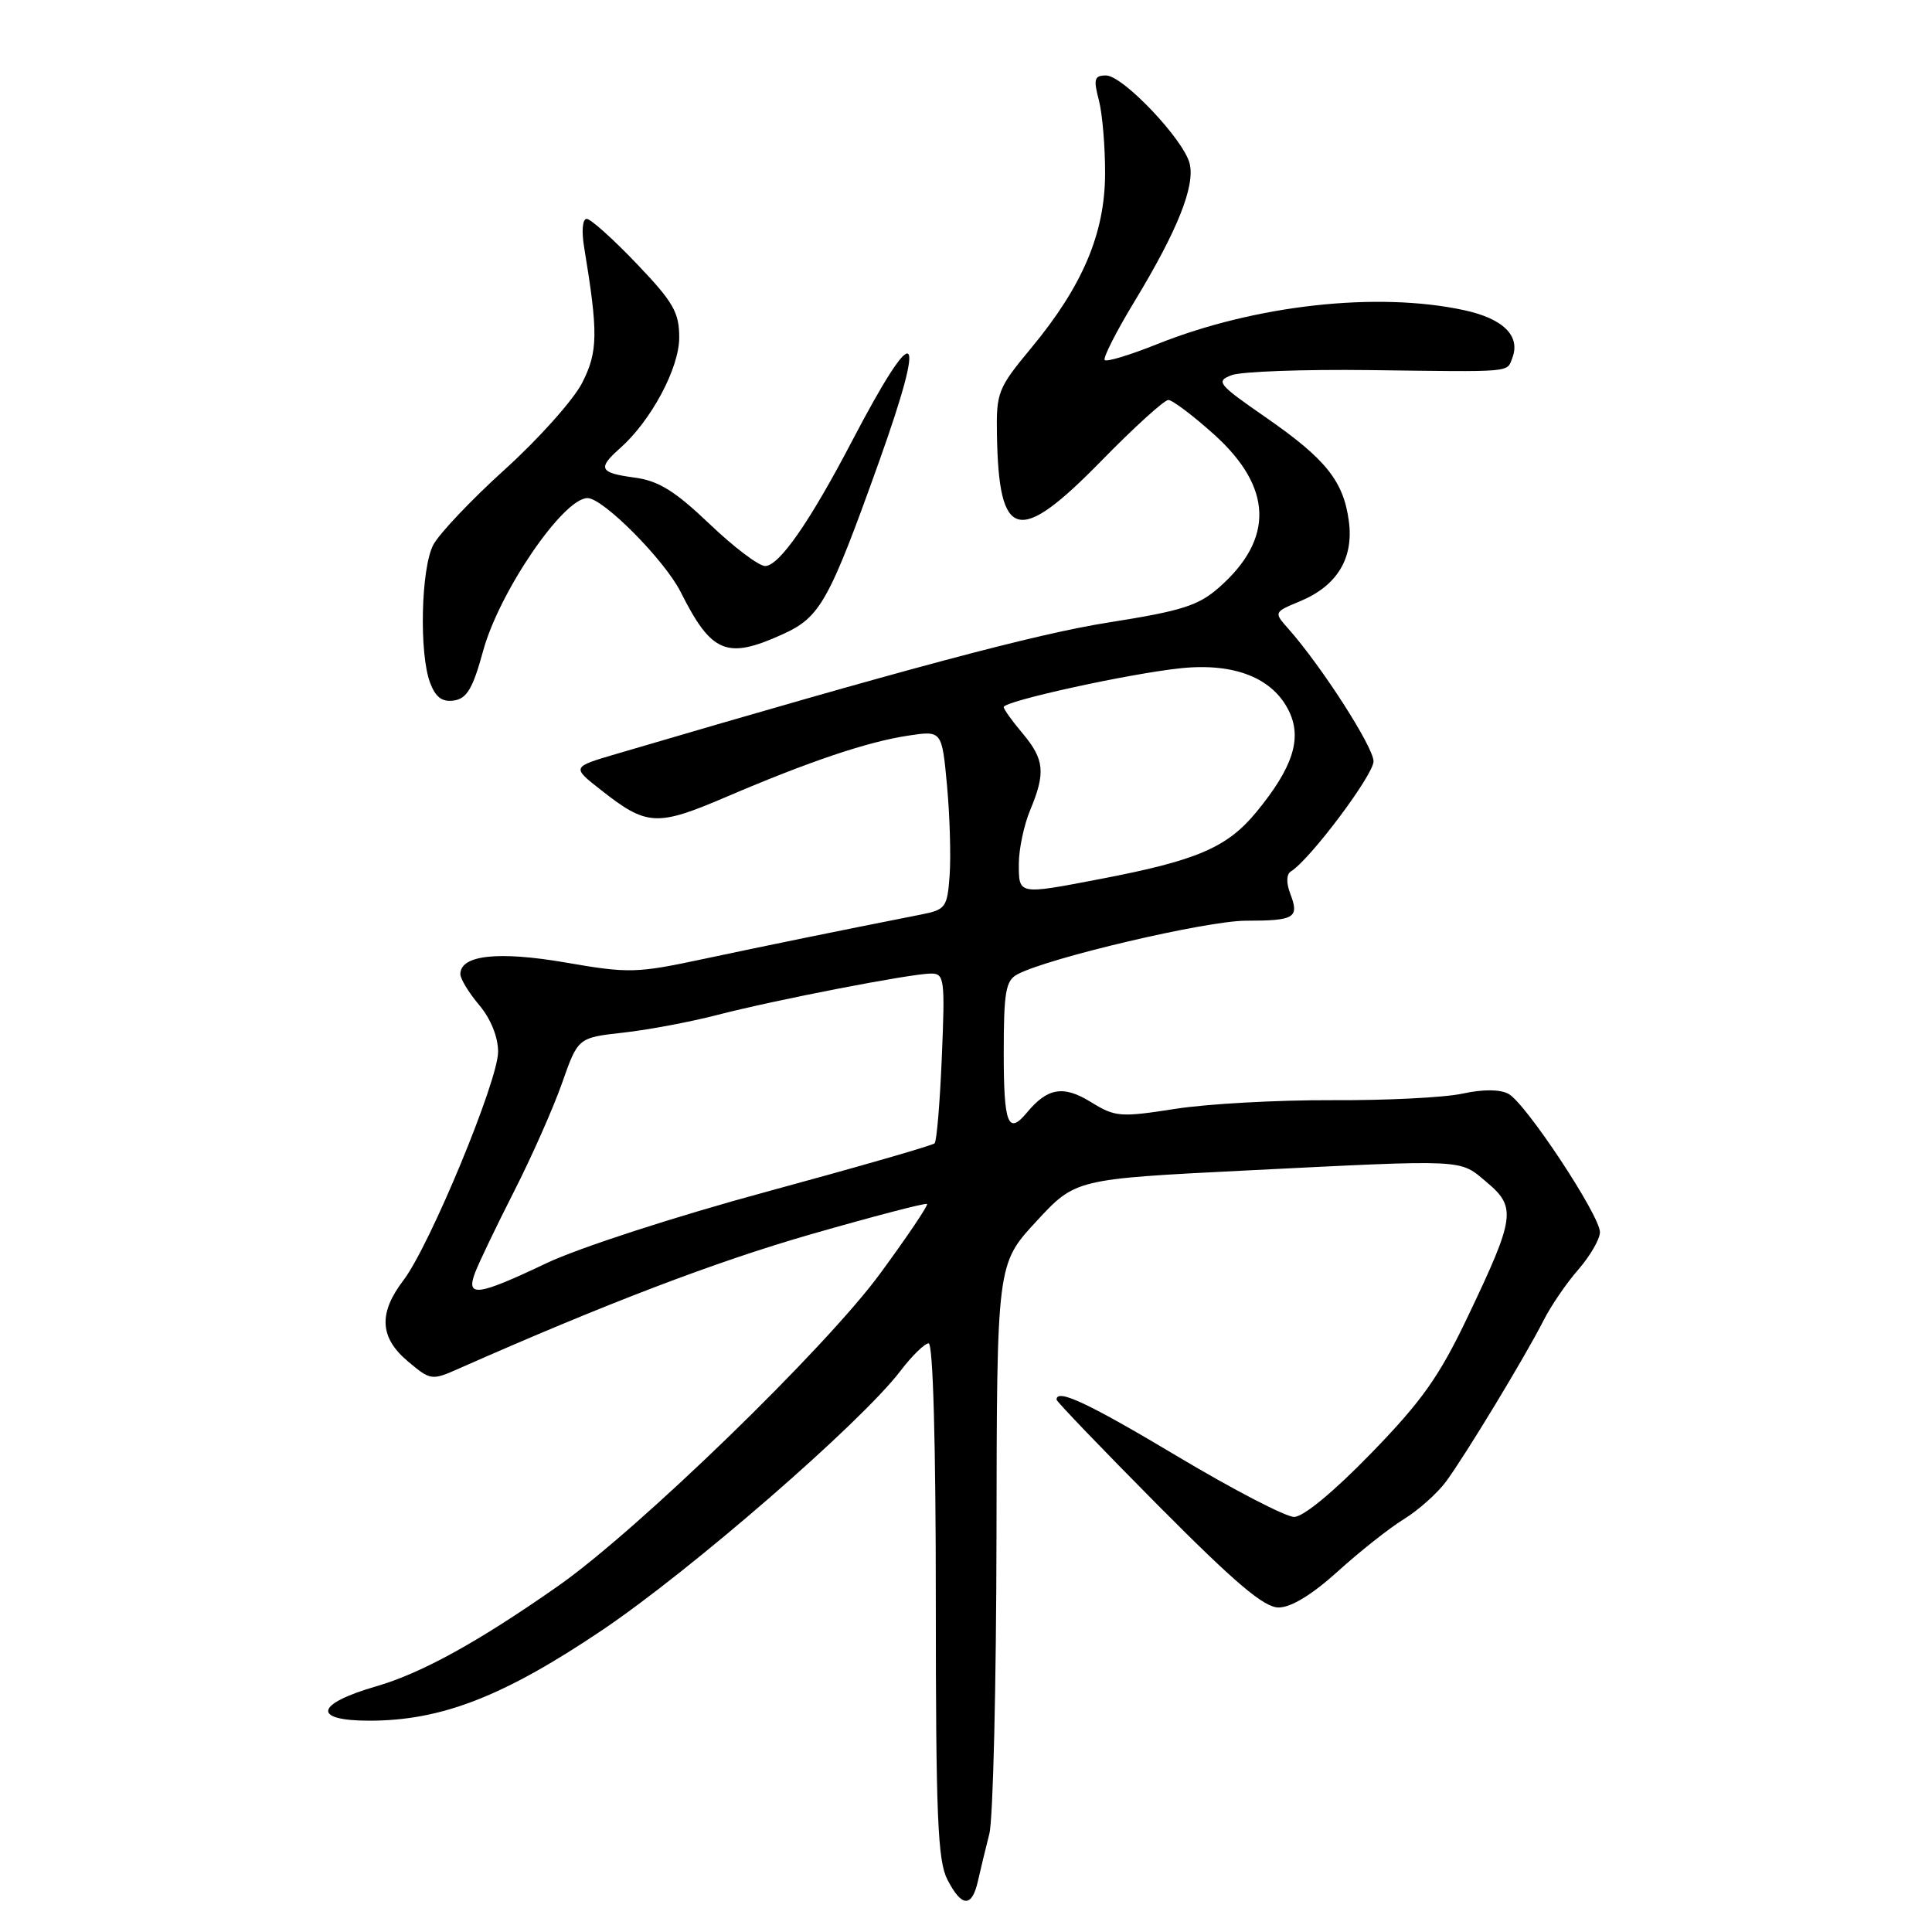 <?xml version="1.0" encoding="UTF-8" standalone="no"?>
<!DOCTYPE svg PUBLIC "-//W3C//DTD SVG 1.1//EN" "http://www.w3.org/Graphics/SVG/1.1/DTD/svg11.dtd" >
<svg xmlns="http://www.w3.org/2000/svg" xmlns:xlink="http://www.w3.org/1999/xlink" version="1.1" viewBox="0 0 256 256">
 <g >
 <path fill="currentColor"
d=" M 129.58 249.25 C 129.92 247.74 130.60 244.93 131.09 243.00 C 131.59 241.07 132.01 223.30 132.04 203.50 C 132.09 167.50 132.09 167.50 137.30 161.86 C 142.50 156.23 142.50 156.23 165.00 155.10 C 194.68 153.62 193.32 153.56 197.02 156.67 C 200.95 159.98 200.76 161.32 194.48 174.48 C 190.70 182.41 188.42 185.63 181.69 192.56 C 176.74 197.66 172.70 201.00 171.48 201.00 C 170.37 201.00 163.43 197.40 156.06 193.00 C 144.18 185.90 140.00 183.94 140.00 185.46 C 140.00 185.71 146.05 192.01 153.44 199.46 C 163.70 209.79 167.48 213.00 169.43 213.00 C 171.07 213.00 173.86 211.30 177.24 208.24 C 180.13 205.62 184.08 202.49 186.01 201.30 C 187.95 200.11 190.46 197.86 191.61 196.31 C 194.19 192.81 202.13 179.69 204.51 175.00 C 205.48 173.07 207.56 170.02 209.14 168.22 C 210.71 166.41 212.00 164.18 212.00 163.27 C 212.00 161.05 202.15 146.15 199.88 144.94 C 198.74 144.33 196.51 144.32 193.79 144.91 C 191.43 145.43 183.65 145.82 176.50 145.78 C 169.35 145.75 160.00 146.26 155.73 146.93 C 148.41 148.07 147.77 148.02 144.52 146.01 C 140.90 143.78 138.79 144.13 136.05 147.45 C 133.57 150.43 133.00 148.94 133.00 139.54 C 133.00 131.44 133.26 129.93 134.80 129.11 C 138.86 126.93 159.88 122.00 165.08 122.00 C 171.57 122.00 172.19 121.62 170.97 118.43 C 170.41 116.96 170.45 115.84 171.06 115.46 C 173.58 113.91 182.00 102.68 182.00 100.88 C 182.00 98.99 175.10 88.26 170.71 83.31 C 168.77 81.12 168.77 81.12 172.31 79.65 C 177.18 77.61 179.39 73.96 178.73 69.06 C 178.02 63.74 175.68 60.82 167.70 55.29 C 161.36 50.90 161.06 50.52 163.20 49.71 C 164.47 49.23 172.70 48.93 181.50 49.04 C 200.67 49.29 199.64 49.38 200.39 47.43 C 201.51 44.50 199.18 42.21 193.96 41.09 C 182.45 38.62 166.32 40.41 153.33 45.60 C 149.77 47.03 146.64 47.98 146.38 47.71 C 146.12 47.45 147.91 43.92 150.37 39.87 C 156.03 30.53 158.38 24.64 157.63 21.66 C 156.83 18.47 148.78 10.00 146.56 10.00 C 145.01 10.00 144.87 10.47 145.60 13.25 C 146.07 15.04 146.44 19.42 146.43 23.00 C 146.41 30.92 143.46 37.88 136.65 46.10 C 132.23 51.43 132.00 51.99 132.10 57.60 C 132.34 71.66 134.93 72.31 145.93 61.07 C 150.27 56.63 154.27 53.00 154.81 53.00 C 155.34 53.00 158.07 55.05 160.86 57.56 C 168.64 64.56 168.87 71.40 161.52 77.85 C 158.78 80.26 156.58 80.95 146.90 82.48 C 137.34 83.98 119.98 88.62 81.63 99.91 C 75.75 101.64 75.75 101.64 79.63 104.68 C 85.71 109.47 87.02 109.54 96.24 105.59 C 107.22 100.89 114.96 98.28 120.37 97.47 C 124.81 96.80 124.81 96.80 125.49 104.15 C 125.86 108.19 126.01 113.53 125.83 116.00 C 125.52 120.26 125.31 120.54 122.00 121.19 C 111.01 123.36 101.43 125.32 93.16 127.08 C 84.34 128.96 83.31 128.99 74.95 127.54 C 66.00 126.00 61.00 126.55 61.00 129.08 C 61.00 129.70 62.12 131.55 63.50 133.18 C 65.03 135.00 66.00 137.40 66.00 139.37 C 66.00 143.21 56.94 165.08 53.46 169.64 C 50.12 174.02 50.30 177.24 54.06 180.40 C 57.06 182.92 57.20 182.94 60.81 181.34 C 80.33 172.71 94.85 167.17 107.48 163.54 C 115.74 161.17 122.65 159.36 122.84 159.53 C 123.02 159.70 120.22 163.85 116.62 168.76 C 109.37 178.65 84.58 202.69 74.00 210.12 C 63.42 217.54 55.86 221.71 49.84 223.45 C 41.76 225.79 41.31 228.00 48.93 228.00 C 58.49 228.00 66.72 224.80 79.78 216.01 C 91.58 208.06 114.10 188.50 119.30 181.67 C 120.84 179.65 122.53 178.00 123.05 178.00 C 123.63 178.00 124.00 191.23 124.00 212.05 C 124.00 240.61 124.25 246.57 125.53 249.05 C 127.43 252.74 128.78 252.80 129.58 249.25 Z  M 64.01 86.27 C 66.15 78.41 74.63 66.00 77.85 66.00 C 79.92 66.00 88.08 74.23 90.20 78.46 C 94.28 86.57 96.30 87.41 103.69 84.05 C 108.69 81.79 109.83 79.75 116.47 61.20 C 122.94 43.10 121.49 42.01 112.87 58.50 C 107.29 69.17 103.24 75.00 101.38 75.00 C 100.54 75.00 97.22 72.49 94.00 69.41 C 89.40 65.03 87.27 63.71 84.07 63.28 C 79.43 62.66 79.14 62.07 82.15 59.40 C 86.27 55.76 90.00 48.79 90.00 44.73 C 90.00 41.38 89.23 40.04 84.35 34.93 C 81.24 31.67 78.26 29.00 77.74 29.00 C 77.19 29.00 77.04 30.60 77.40 32.75 C 79.28 44.15 79.24 46.60 77.14 50.73 C 75.99 52.98 71.40 58.12 66.94 62.16 C 62.47 66.20 58.19 70.72 57.41 72.20 C 55.78 75.33 55.52 86.62 57.00 90.50 C 57.73 92.41 58.60 93.05 60.15 92.82 C 61.86 92.57 62.66 91.22 64.01 86.27 Z  M 62.96 168.61 C 63.46 167.30 65.78 162.46 68.12 157.86 C 70.46 153.26 73.32 146.80 74.48 143.50 C 76.59 137.50 76.59 137.50 82.57 136.83 C 85.86 136.47 91.47 135.41 95.03 134.49 C 102.80 132.48 120.74 129.00 123.38 129.00 C 125.13 129.00 125.23 129.74 124.80 139.99 C 124.55 146.04 124.12 151.21 123.84 151.50 C 123.55 151.78 113.59 154.65 101.69 157.88 C 89.48 161.19 76.74 165.33 72.43 167.37 C 63.24 171.74 61.69 171.94 62.96 168.61 Z  M 135.00 114.47 C 135.00 112.53 135.68 109.32 136.50 107.35 C 138.57 102.39 138.39 100.62 135.50 97.18 C 134.12 95.55 133.00 93.98 133.00 93.69 C 133.00 92.90 149.69 89.24 156.50 88.54 C 163.63 87.81 168.72 89.86 170.83 94.30 C 172.54 97.90 171.29 101.73 166.50 107.57 C 162.61 112.31 158.63 114.02 145.64 116.50 C 134.89 118.56 135.00 118.58 135.00 114.47 Z "/>
</g>
</svg>